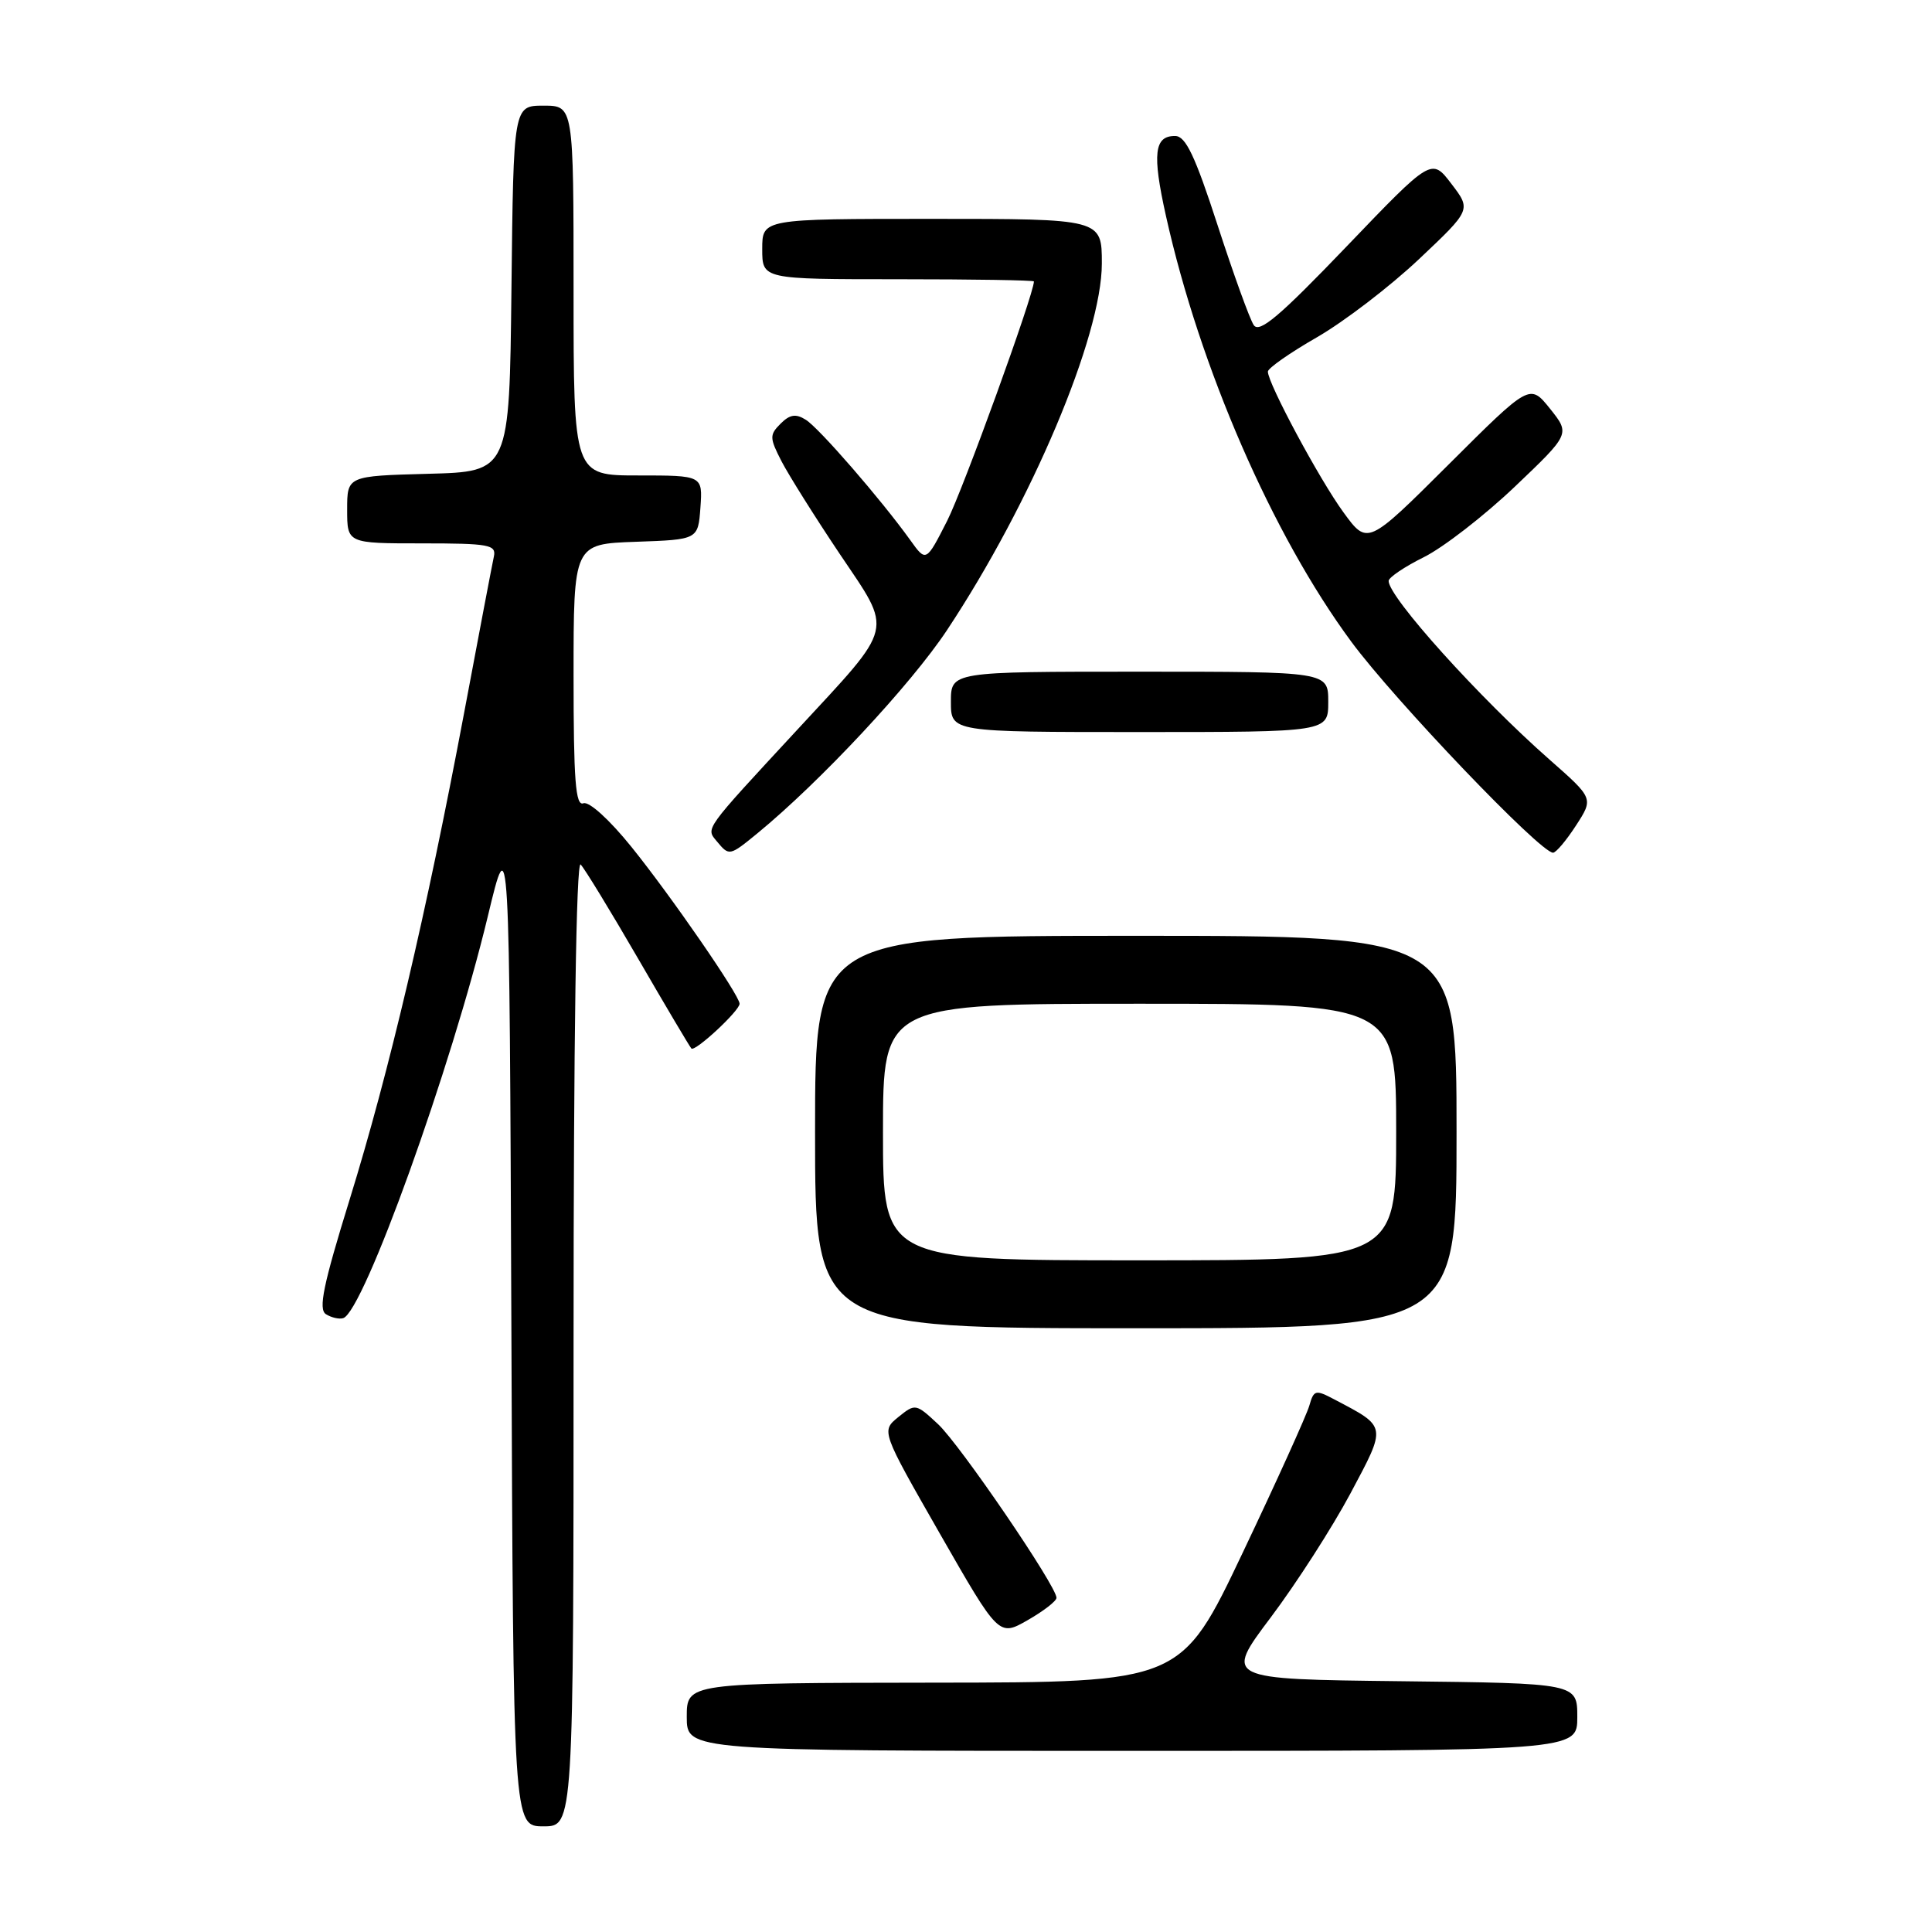 <?xml version="1.0" encoding="UTF-8" standalone="no"?>
<!DOCTYPE svg PUBLIC "-//W3C//DTD SVG 1.1//EN" "http://www.w3.org/Graphics/SVG/1.1/DTD/svg11.dtd" >
<svg xmlns="http://www.w3.org/2000/svg" xmlns:xlink="http://www.w3.org/1999/xlink" version="1.1" viewBox="0 0 256 256">
 <g >
 <path fill="currentColor"
d=" M 76.00 177.80 C 76.00 137.82 76.35 113.96 76.94 114.55 C 77.45 115.07 80.87 120.67 84.54 127.00 C 88.20 133.32 91.39 138.69 91.61 138.93 C 92.09 139.42 98.00 133.93 98.00 133.00 C 98.00 131.89 88.90 118.70 83.67 112.22 C 80.75 108.60 78.05 106.15 77.30 106.44 C 76.26 106.84 76.00 103.40 76.00 89.51 C 76.00 72.08 76.00 72.08 84.25 71.79 C 92.50 71.50 92.50 71.50 92.81 67.25 C 93.11 63.00 93.11 63.00 84.56 63.00 C 76.00 63.00 76.00 63.00 76.00 38.50 C 76.00 14.00 76.00 14.00 72.02 14.00 C 68.04 14.00 68.04 14.00 67.77 38.25 C 67.50 62.50 67.50 62.50 56.75 62.78 C 46.00 63.07 46.00 63.07 46.00 67.53 C 46.00 72.00 46.00 72.00 55.91 72.00 C 64.82 72.00 65.78 72.18 65.44 73.75 C 65.23 74.71 63.45 84.05 61.49 94.50 C 56.48 121.11 51.54 142.09 46.34 158.91 C 42.82 170.28 42.16 173.49 43.19 174.14 C 43.91 174.59 44.94 174.83 45.48 174.66 C 48.18 173.80 59.81 141.48 64.64 121.41 C 67.50 109.50 67.50 109.50 67.76 175.75 C 68.01 242.00 68.01 242.00 72.01 242.00 C 76.00 242.00 76.00 242.00 76.00 177.80 Z  M 209.00 227.52 C 209.00 223.04 209.00 223.04 185.61 222.77 C 162.22 222.50 162.22 222.50 168.40 214.29 C 171.79 209.78 176.53 202.40 178.94 197.89 C 183.77 188.82 183.82 189.12 176.81 185.43 C 174.31 184.11 174.09 184.16 173.49 186.26 C 173.14 187.49 169.18 196.25 164.68 205.71 C 156.50 222.93 156.50 222.93 123.75 222.96 C 91.00 223.00 91.00 223.00 91.00 227.50 C 91.00 232.00 91.00 232.00 150.00 232.00 C 209.00 232.00 209.00 232.00 209.00 227.52 Z  M 139.99 211.72 C 140.01 210.19 127.22 191.44 124.30 188.71 C 121.36 185.97 121.28 185.95 119.03 187.77 C 116.76 189.62 116.76 189.62 124.55 203.24 C 132.35 216.86 132.35 216.86 136.17 214.68 C 138.27 213.48 139.99 212.15 139.99 211.72 Z  M 193.00 150.00 C 193.00 124.00 193.00 124.00 150.50 124.00 C 108.00 124.00 108.00 124.00 108.00 150.00 C 108.00 176.00 108.00 176.00 150.50 176.00 C 193.00 176.00 193.00 176.00 193.00 150.00 Z  M 100.36 110.42 C 108.70 103.57 120.71 90.70 125.48 83.50 C 136.68 66.61 146.00 44.53 146.00 34.91 C 146.00 29.00 146.00 29.00 123.50 29.00 C 101.00 29.00 101.00 29.00 101.00 33.00 C 101.00 37.00 101.00 37.00 119.00 37.00 C 128.90 37.00 137.00 37.13 137.00 37.29 C 137.00 38.97 127.63 64.82 125.51 69.00 C 122.71 74.50 122.71 74.50 120.61 71.56 C 116.76 66.20 108.53 56.71 106.77 55.62 C 105.45 54.79 104.66 54.91 103.43 56.14 C 101.95 57.62 101.96 58.02 103.56 61.13 C 104.52 62.98 107.98 68.49 111.25 73.37 C 118.36 83.95 118.69 82.59 105.62 96.72 C 93.16 110.18 93.51 109.70 95.00 111.50 C 96.62 113.45 96.67 113.44 100.36 110.42 Z  M 208.83 109.38 C 211.16 105.79 211.16 105.79 205.33 100.66 C 196.01 92.46 184.00 79.13 184.00 76.98 C 184.00 76.52 186.10 75.10 188.68 73.82 C 191.25 72.54 196.66 68.35 200.71 64.50 C 208.06 57.50 208.06 57.50 205.39 54.16 C 202.71 50.82 202.71 50.82 191.96 61.54 C 181.20 72.26 181.20 72.26 178.01 67.88 C 174.84 63.54 168.00 50.80 168.00 49.24 C 168.00 48.79 170.93 46.74 174.52 44.68 C 178.11 42.61 184.17 37.97 188.00 34.36 C 194.95 27.80 194.95 27.80 192.32 24.36 C 189.69 20.91 189.69 20.91 178.39 32.70 C 169.56 41.91 166.87 44.19 166.13 43.08 C 165.60 42.30 163.45 36.34 161.34 29.85 C 158.35 20.64 157.11 18.03 155.72 18.02 C 152.94 17.99 152.66 20.37 154.49 28.59 C 158.97 48.74 168.61 70.89 179.07 85.05 C 184.81 92.82 204.12 113.02 205.79 112.99 C 206.18 112.98 207.55 111.36 208.83 109.38 Z  M 176.00 93.00 C 176.00 89.00 176.00 89.00 151.00 89.00 C 126.00 89.00 126.00 89.00 126.00 93.00 C 126.00 97.00 126.00 97.00 151.00 97.00 C 176.00 97.00 176.00 97.00 176.00 93.00 Z  M 117.00 150.00 C 117.00 133.00 117.00 133.00 151.00 133.00 C 185.00 133.00 185.00 133.00 185.00 150.00 C 185.00 167.00 185.00 167.00 151.00 167.00 C 117.00 167.00 117.00 167.00 117.00 150.00 Z "/>
</g>
</svg>